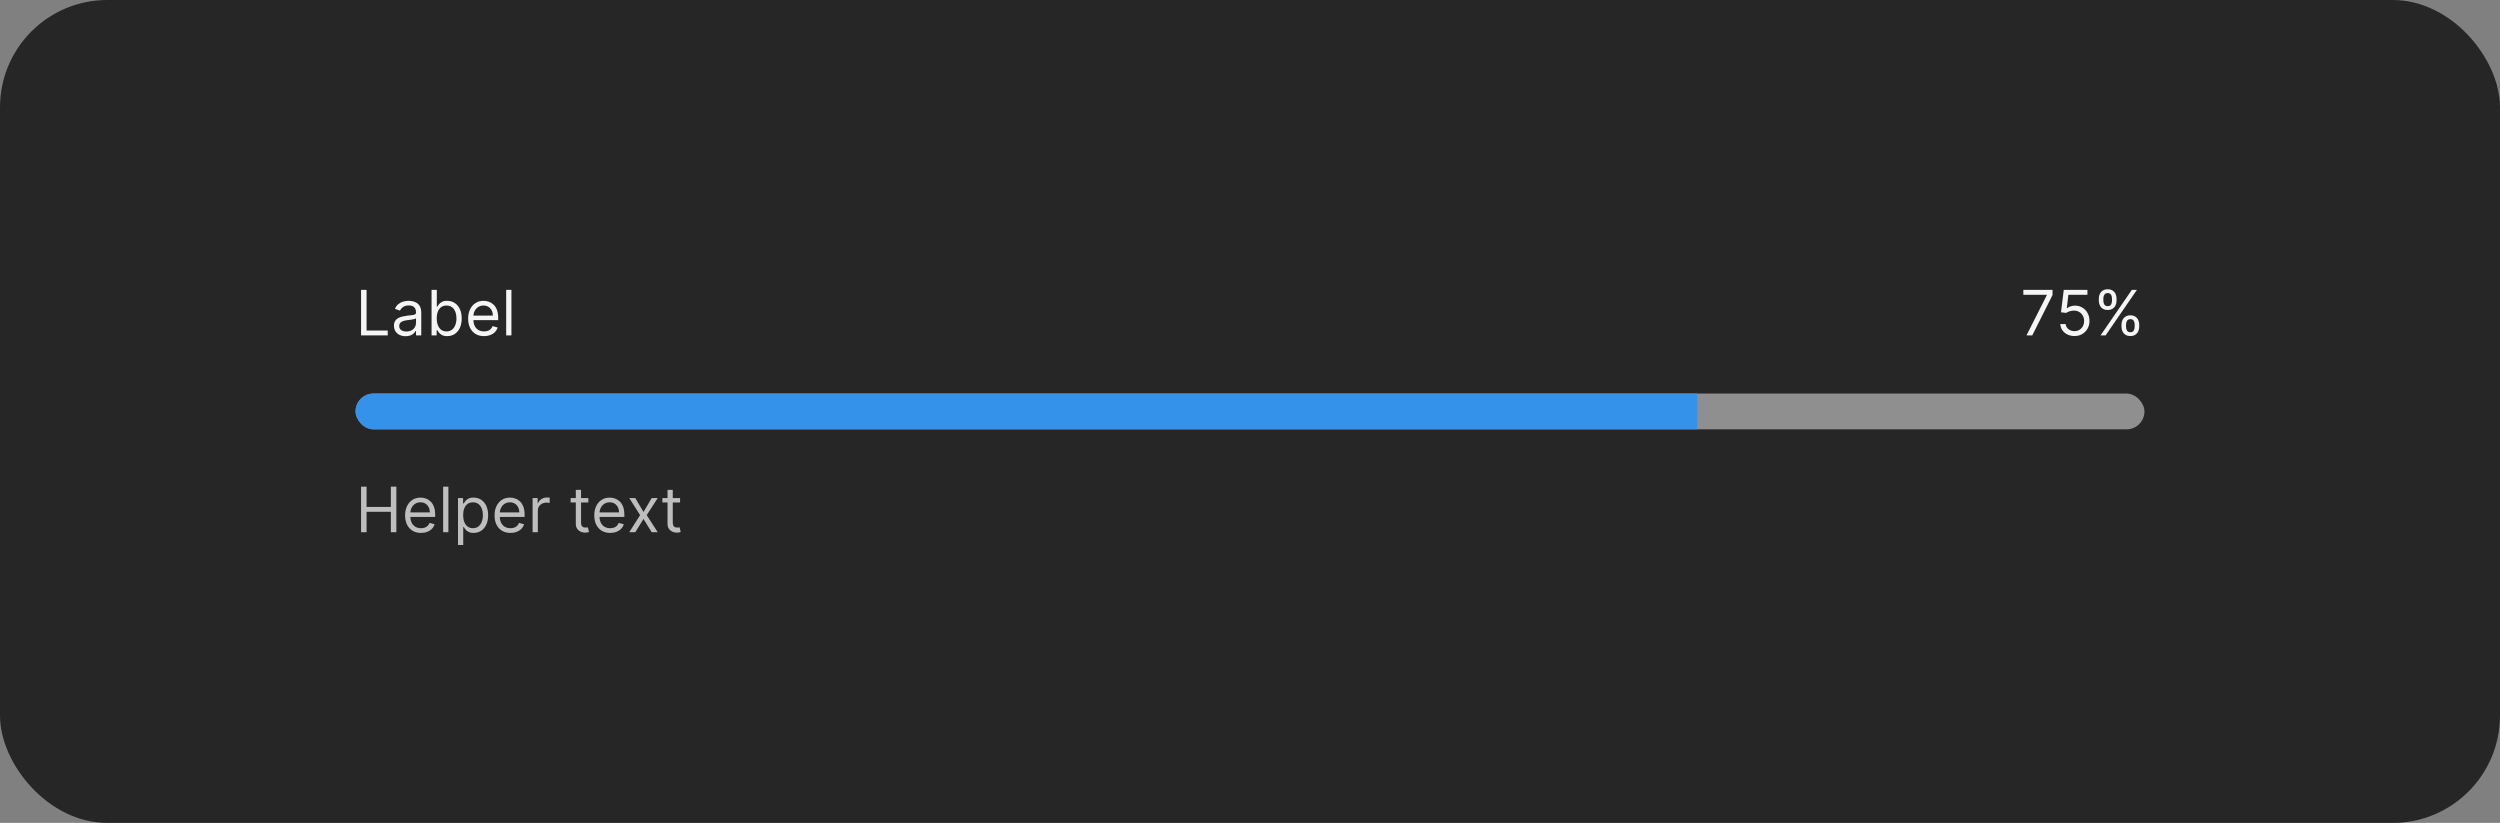 <svg width="559" height="184" viewBox="0 0 559 184" fill="none" xmlns="http://www.w3.org/2000/svg">
<rect x="0" y="0" width="559" height="184" fill="#808080" stroke="none"/>
<rect width="559" height="184" rx="24" fill="#262626"/>
<path d="M80.733 75V64.818H81.966V73.906H86.699V75H80.733ZM90.696 75.179C90.212 75.179 89.773 75.088 89.379 74.906C88.984 74.72 88.671 74.453 88.439 74.105C88.207 73.754 88.091 73.329 88.091 72.832C88.091 72.395 88.177 72.04 88.349 71.769C88.522 71.493 88.752 71.278 89.04 71.122C89.329 70.966 89.647 70.85 89.995 70.774C90.346 70.695 90.699 70.632 91.054 70.585C91.518 70.526 91.894 70.481 92.183 70.451C92.474 70.418 92.686 70.363 92.819 70.287C92.955 70.211 93.023 70.078 93.023 69.889V69.849C93.023 69.359 92.888 68.978 92.62 68.706C92.355 68.434 91.952 68.298 91.412 68.298C90.852 68.298 90.413 68.421 90.094 68.666C89.776 68.912 89.553 69.173 89.423 69.452L88.31 69.054C88.508 68.59 88.774 68.229 89.105 67.97C89.44 67.708 89.805 67.526 90.199 67.423C90.597 67.317 90.988 67.264 91.372 67.264C91.617 67.264 91.899 67.294 92.217 67.354C92.539 67.41 92.849 67.528 93.147 67.707C93.449 67.886 93.699 68.156 93.898 68.517C94.097 68.878 94.196 69.362 94.196 69.969V75H93.023V73.966H92.963C92.883 74.132 92.751 74.309 92.565 74.498C92.38 74.687 92.133 74.847 91.825 74.98C91.516 75.113 91.14 75.179 90.696 75.179ZM90.875 74.125C91.339 74.125 91.73 74.034 92.048 73.852C92.37 73.669 92.612 73.434 92.774 73.146C92.94 72.857 93.023 72.554 93.023 72.236V71.162C92.973 71.222 92.864 71.276 92.695 71.326C92.529 71.372 92.337 71.414 92.118 71.45C91.903 71.483 91.692 71.513 91.487 71.54C91.284 71.563 91.12 71.583 90.994 71.599C90.689 71.639 90.404 71.704 90.139 71.793C89.877 71.879 89.665 72.01 89.503 72.186C89.344 72.358 89.264 72.594 89.264 72.892C89.264 73.3 89.415 73.608 89.717 73.817C90.022 74.022 90.408 74.125 90.875 74.125ZM96.497 75V64.818H97.67V68.577H97.769C97.856 68.444 97.975 68.275 98.127 68.07C98.283 67.861 98.505 67.675 98.793 67.513C99.085 67.347 99.48 67.264 99.977 67.264C100.62 67.264 101.186 67.425 101.677 67.746C102.168 68.068 102.55 68.524 102.825 69.114C103.101 69.704 103.238 70.4 103.238 71.202C103.238 72.01 103.101 72.711 102.825 73.305C102.55 73.895 102.169 74.352 101.682 74.677C101.195 74.998 100.633 75.159 99.997 75.159C99.506 75.159 99.113 75.078 98.818 74.915C98.523 74.75 98.296 74.562 98.137 74.354C97.978 74.142 97.856 73.966 97.769 73.827H97.63V75H96.497ZM97.65 71.182C97.65 71.758 97.735 72.267 97.904 72.708C98.073 73.146 98.32 73.489 98.644 73.737C98.969 73.983 99.367 74.105 99.838 74.105C100.328 74.105 100.737 73.976 101.066 73.717C101.397 73.456 101.646 73.104 101.811 72.663C101.98 72.219 102.065 71.725 102.065 71.182C102.065 70.645 101.982 70.161 101.816 69.73C101.654 69.296 101.407 68.953 101.075 68.701C100.747 68.446 100.335 68.318 99.838 68.318C99.36 68.318 98.959 68.439 98.634 68.681C98.31 68.92 98.064 69.254 97.899 69.685C97.733 70.113 97.65 70.612 97.65 71.182ZM108.235 75.159C107.499 75.159 106.864 74.997 106.33 74.672C105.8 74.344 105.391 73.886 105.102 73.3C104.817 72.71 104.675 72.024 104.675 71.242C104.675 70.459 104.817 69.77 105.102 69.173C105.391 68.573 105.792 68.106 106.306 67.771C106.823 67.433 107.426 67.264 108.115 67.264C108.513 67.264 108.906 67.331 109.294 67.463C109.681 67.596 110.034 67.811 110.352 68.109C110.671 68.404 110.924 68.796 111.113 69.283C111.302 69.77 111.396 70.37 111.396 71.082V71.579H105.51V70.565H110.203C110.203 70.135 110.117 69.75 109.945 69.412C109.776 69.074 109.534 68.807 109.219 68.612C108.907 68.416 108.539 68.318 108.115 68.318C107.648 68.318 107.244 68.434 106.902 68.666C106.564 68.895 106.304 69.193 106.122 69.561C105.939 69.929 105.848 70.323 105.848 70.744V71.421C105.848 71.997 105.948 72.486 106.146 72.887C106.349 73.285 106.629 73.588 106.987 73.797C107.345 74.002 107.761 74.105 108.235 74.105C108.543 74.105 108.821 74.062 109.07 73.976C109.322 73.886 109.539 73.754 109.721 73.578C109.903 73.399 110.044 73.177 110.144 72.912L111.277 73.23C111.158 73.615 110.957 73.953 110.676 74.244C110.394 74.533 110.046 74.758 109.632 74.921C109.217 75.079 108.752 75.159 108.235 75.159ZM114.355 64.818V75H113.181V64.818H114.355Z" fill="white" fill-opacity="0.95"/>
<path d="M453.118 75L457.672 65.992V65.912H452.422V64.818H458.945V65.972L454.411 75H453.118ZM463.843 75.139C463.26 75.139 462.735 75.023 462.267 74.791C461.8 74.559 461.425 74.241 461.144 73.837C460.862 73.432 460.708 72.972 460.681 72.454H461.874C461.921 72.915 462.13 73.296 462.501 73.598C462.875 73.896 463.323 74.046 463.843 74.046C464.261 74.046 464.632 73.948 464.957 73.752C465.285 73.557 465.542 73.288 465.727 72.947C465.916 72.602 466.011 72.213 466.011 71.778C466.011 71.334 465.913 70.938 465.718 70.59C465.525 70.239 465.26 69.962 464.922 69.76C464.584 69.558 464.198 69.455 463.764 69.452C463.452 69.448 463.132 69.496 462.804 69.596C462.476 69.692 462.206 69.816 461.994 69.969L460.84 69.829L461.457 64.818H466.747V65.912H462.491L462.133 68.915H462.193C462.401 68.749 462.663 68.612 462.978 68.502C463.293 68.393 463.621 68.338 463.963 68.338C464.586 68.338 465.141 68.487 465.628 68.785C466.119 69.081 466.503 69.485 466.781 69.999C467.063 70.512 467.204 71.099 467.204 71.758C467.204 72.408 467.058 72.988 466.767 73.499C466.478 74.006 466.08 74.407 465.573 74.702C465.066 74.993 464.49 75.139 463.843 75.139ZM474.369 73.091V72.554C474.369 72.183 474.446 71.843 474.598 71.535C474.754 71.223 474.979 70.975 475.274 70.789C475.572 70.6 475.934 70.506 476.358 70.506C476.789 70.506 477.15 70.6 477.442 70.789C477.733 70.975 477.954 71.223 478.103 71.535C478.252 71.843 478.327 72.183 478.327 72.554V73.091C478.327 73.462 478.25 73.803 478.098 74.115C477.949 74.423 477.727 74.672 477.432 74.861C477.14 75.046 476.782 75.139 476.358 75.139C475.927 75.139 475.564 75.046 475.269 74.861C474.974 74.672 474.75 74.423 474.598 74.115C474.446 73.803 474.369 73.462 474.369 73.091ZM475.384 72.554V73.091C475.384 73.399 475.456 73.676 475.602 73.921C475.748 74.163 476 74.284 476.358 74.284C476.706 74.284 476.951 74.163 477.094 73.921C477.24 73.676 477.312 73.399 477.312 73.091V72.554C477.312 72.246 477.243 71.971 477.104 71.729C476.964 71.483 476.716 71.361 476.358 71.361C476.01 71.361 475.76 71.483 475.607 71.729C475.458 71.971 475.384 72.246 475.384 72.554ZM469.298 67.264V66.727C469.298 66.356 469.375 66.016 469.527 65.708C469.683 65.397 469.908 65.148 470.203 64.962C470.501 64.773 470.863 64.679 471.287 64.679C471.718 64.679 472.079 64.773 472.371 64.962C472.662 65.148 472.883 65.397 473.032 65.708C473.181 66.016 473.256 66.356 473.256 66.727V67.264C473.256 67.635 473.179 67.977 473.027 68.288C472.878 68.597 472.656 68.845 472.361 69.034C472.069 69.22 471.711 69.312 471.287 69.312C470.856 69.312 470.493 69.22 470.198 69.034C469.903 68.845 469.679 68.597 469.527 68.288C469.375 67.977 469.298 67.635 469.298 67.264ZM470.312 66.727V67.264C470.312 67.572 470.385 67.849 470.531 68.094C470.677 68.336 470.929 68.457 471.287 68.457C471.635 68.457 471.88 68.336 472.023 68.094C472.169 67.849 472.241 67.572 472.241 67.264V66.727C472.241 66.419 472.172 66.144 472.033 65.902C471.893 65.657 471.645 65.534 471.287 65.534C470.939 65.534 470.689 65.657 470.536 65.902C470.387 66.144 470.312 66.419 470.312 66.727ZM469.676 75L476.676 64.818H477.81L470.81 75H469.676Z" fill="white" fill-opacity="0.95"/>
<g clip-path="url(#clip0_3163_11004)">
<rect width="400" height="8" transform="translate(79.5 88)" fill="#8F8F8F"/>
<rect width="300" height="8" transform="translate(79.5 88)" fill="#3492EB"/>
</g>
<path d="M80.733 119V108.818H81.966V113.352H87.395V108.818H88.628V119H87.395V114.446H81.966V119H80.733ZM94.139 119.159C93.403 119.159 92.768 118.997 92.235 118.672C91.704 118.344 91.295 117.886 91.007 117.3C90.722 116.71 90.579 116.024 90.579 115.241C90.579 114.459 90.722 113.77 91.007 113.173C91.295 112.573 91.696 112.106 92.21 111.771C92.727 111.433 93.33 111.264 94.019 111.264C94.417 111.264 94.81 111.33 95.198 111.463C95.586 111.596 95.939 111.811 96.257 112.109C96.575 112.404 96.829 112.795 97.017 113.283C97.206 113.77 97.301 114.37 97.301 115.082V115.58H91.414V114.565H96.108C96.108 114.134 96.021 113.75 95.849 113.412C95.68 113.074 95.438 112.807 95.123 112.612C94.812 112.416 94.444 112.318 94.019 112.318C93.552 112.318 93.148 112.434 92.806 112.666C92.468 112.895 92.208 113.193 92.026 113.561C91.844 113.929 91.752 114.323 91.752 114.744V115.42C91.752 115.997 91.852 116.486 92.051 116.887C92.253 117.285 92.533 117.588 92.891 117.797C93.249 118.002 93.665 118.105 94.139 118.105C94.447 118.105 94.725 118.062 94.974 117.976C95.226 117.886 95.443 117.754 95.625 117.578C95.808 117.399 95.948 117.177 96.048 116.912L97.181 117.23C97.062 117.615 96.862 117.953 96.58 118.244C96.298 118.533 95.95 118.758 95.536 118.92C95.122 119.08 94.656 119.159 94.139 119.159ZM100.259 108.818V119H99.086V108.818H100.259ZM102.408 121.864V111.364H103.541V112.577H103.681C103.767 112.444 103.886 112.275 104.039 112.07C104.194 111.861 104.416 111.675 104.705 111.513C104.996 111.347 105.391 111.264 105.888 111.264C106.531 111.264 107.098 111.425 107.588 111.746C108.079 112.068 108.462 112.524 108.737 113.114C109.012 113.704 109.149 114.4 109.149 115.202C109.149 116.01 109.012 116.711 108.737 117.305C108.462 117.895 108.08 118.352 107.593 118.677C107.106 118.998 106.544 119.159 105.908 119.159C105.417 119.159 105.025 119.078 104.73 118.915C104.435 118.75 104.208 118.562 104.048 118.354C103.889 118.142 103.767 117.966 103.681 117.827H103.581V121.864H102.408ZM103.561 115.182C103.561 115.759 103.646 116.267 103.815 116.708C103.984 117.146 104.231 117.489 104.556 117.737C104.88 117.982 105.278 118.105 105.749 118.105C106.239 118.105 106.649 117.976 106.977 117.717C107.308 117.455 107.557 117.104 107.722 116.663C107.892 116.219 107.976 115.725 107.976 115.182C107.976 114.645 107.893 114.161 107.727 113.73C107.565 113.296 107.318 112.953 106.987 112.701C106.659 112.446 106.246 112.318 105.749 112.318C105.271 112.318 104.87 112.439 104.546 112.681C104.221 112.92 103.976 113.254 103.81 113.685C103.644 114.113 103.561 114.612 103.561 115.182ZM114.141 119.159C113.405 119.159 112.77 118.997 112.237 118.672C111.706 118.344 111.297 117.886 111.009 117.3C110.724 116.71 110.581 116.024 110.581 115.241C110.581 114.459 110.724 113.77 111.009 113.173C111.297 112.573 111.698 112.106 112.212 111.771C112.729 111.433 113.332 111.264 114.021 111.264C114.419 111.264 114.812 111.33 115.2 111.463C115.588 111.596 115.941 111.811 116.259 112.109C116.577 112.404 116.83 112.795 117.019 113.283C117.208 113.77 117.303 114.37 117.303 115.082V115.58H111.416V114.565H116.11C116.11 114.134 116.023 113.75 115.851 113.412C115.682 113.074 115.44 112.807 115.125 112.612C114.814 112.416 114.446 112.318 114.021 112.318C113.554 112.318 113.15 112.434 112.808 112.666C112.47 112.895 112.21 113.193 112.028 113.561C111.846 113.929 111.754 114.323 111.754 114.744V115.42C111.754 115.997 111.854 116.486 112.053 116.887C112.255 117.285 112.535 117.588 112.893 117.797C113.251 118.002 113.667 118.105 114.141 118.105C114.449 118.105 114.727 118.062 114.976 117.976C115.228 117.886 115.445 117.754 115.627 117.578C115.81 117.399 115.95 117.177 116.05 116.912L117.183 117.23C117.064 117.615 116.864 117.953 116.582 118.244C116.3 118.533 115.952 118.758 115.538 118.92C115.124 119.08 114.658 119.159 114.141 119.159ZM119.088 119V111.364H120.221V112.517H120.301C120.44 112.139 120.692 111.833 121.056 111.597C121.421 111.362 121.832 111.244 122.289 111.244C122.375 111.244 122.483 111.246 122.612 111.249C122.742 111.253 122.839 111.258 122.906 111.264V112.457C122.866 112.447 122.775 112.433 122.632 112.413C122.493 112.389 122.346 112.378 122.19 112.378C121.819 112.378 121.487 112.456 121.195 112.612C120.907 112.764 120.678 112.976 120.509 113.248C120.344 113.516 120.261 113.823 120.261 114.168V119H119.088ZM131.555 111.364V112.358H127.598V111.364H131.555ZM128.751 109.534H129.924V116.812C129.924 117.144 129.972 117.393 130.069 117.558C130.168 117.721 130.294 117.83 130.446 117.886C130.602 117.939 130.766 117.966 130.939 117.966C131.068 117.966 131.174 117.959 131.257 117.946C131.34 117.929 131.406 117.916 131.456 117.906L131.694 118.96C131.615 118.99 131.504 119.02 131.361 119.05C131.219 119.083 131.038 119.099 130.819 119.099C130.488 119.099 130.163 119.028 129.845 118.886C129.53 118.743 129.268 118.526 129.059 118.234C128.854 117.943 128.751 117.575 128.751 117.131V109.534ZM136.44 119.159C135.704 119.159 135.069 118.997 134.536 118.672C134.005 118.344 133.596 117.886 133.308 117.3C133.022 116.71 132.88 116.024 132.88 115.241C132.88 114.459 133.022 113.77 133.308 113.173C133.596 112.573 133.997 112.106 134.511 111.771C135.028 111.433 135.631 111.264 136.32 111.264C136.718 111.264 137.111 111.33 137.499 111.463C137.886 111.596 138.239 111.811 138.558 112.109C138.876 112.404 139.129 112.795 139.318 113.283C139.507 113.77 139.602 114.37 139.602 115.082V115.58H133.715V114.565H138.408C138.408 114.134 138.322 113.75 138.15 113.412C137.981 113.074 137.739 112.807 137.424 112.612C137.112 112.416 136.745 112.318 136.32 112.318C135.853 112.318 135.449 112.434 135.107 112.666C134.769 112.895 134.509 113.193 134.327 113.561C134.144 113.929 134.053 114.323 134.053 114.744V115.42C134.053 115.997 134.153 116.486 134.352 116.887C134.554 117.285 134.834 117.588 135.192 117.797C135.55 118.002 135.966 118.105 136.44 118.105C136.748 118.105 137.026 118.062 137.275 117.976C137.527 117.886 137.744 117.754 137.926 117.578C138.108 117.399 138.249 117.177 138.349 116.912L139.482 117.23C139.363 117.615 139.162 117.953 138.881 118.244C138.599 118.533 138.251 118.758 137.837 118.92C137.422 119.08 136.957 119.159 136.44 119.159ZM142.056 111.364L143.886 114.486L145.715 111.364H147.068L144.602 115.182L147.068 119H145.715L143.886 116.037L142.056 119H140.704L143.13 115.182L140.704 111.364H142.056ZM152.063 111.364V112.358H148.105V111.364H152.063ZM149.259 109.534H150.432V116.812C150.432 117.144 150.48 117.393 150.576 117.558C150.676 117.721 150.802 117.83 150.954 117.886C151.11 117.939 151.274 117.966 151.446 117.966C151.576 117.966 151.682 117.959 151.765 117.946C151.847 117.929 151.914 117.916 151.963 117.906L152.202 118.96C152.123 118.99 152.011 119.02 151.869 119.05C151.726 119.083 151.546 119.099 151.327 119.099C150.996 119.099 150.671 119.028 150.353 118.886C150.038 118.743 149.776 118.526 149.567 118.234C149.362 117.943 149.259 117.575 149.259 117.131V109.534Z" fill="white" fill-opacity="0.7"/>
<defs>
<clipPath id="clip0_3163_11004">
<rect x="79.5" y="88" width="400" height="8" rx="4" fill="white"/>
</clipPath>
</defs>
</svg>
